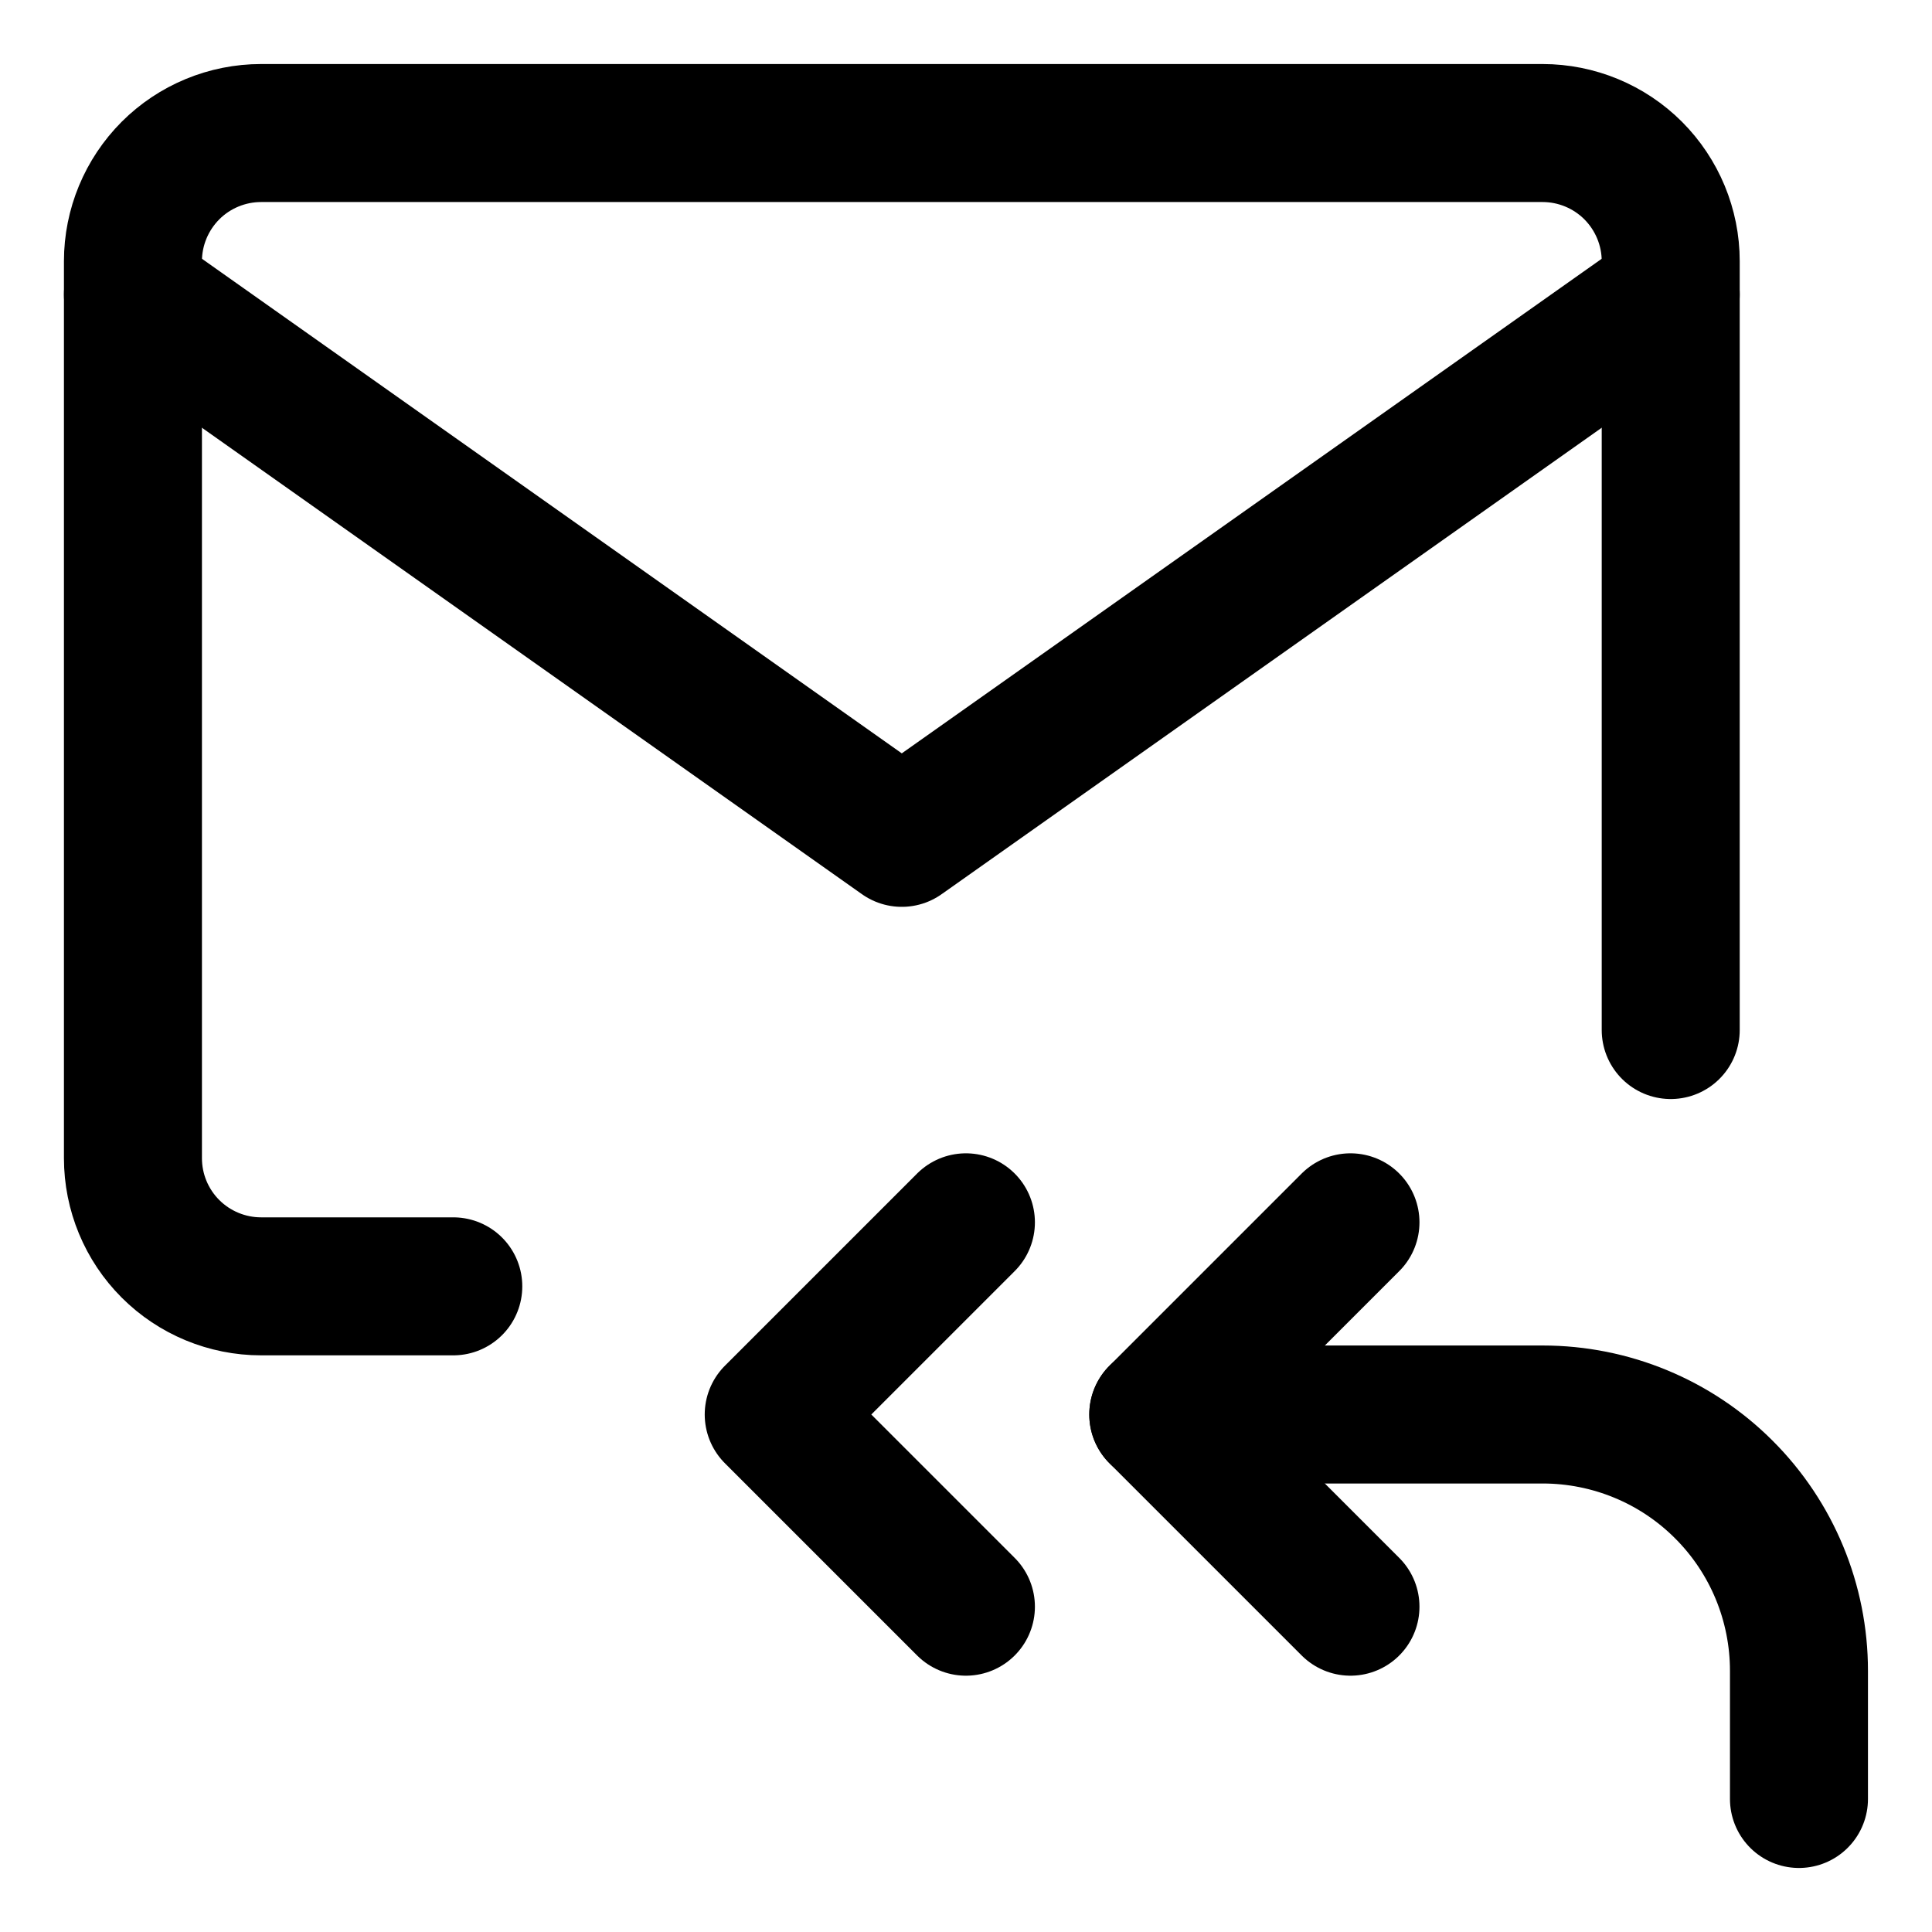 <svg width="21" height="21" viewBox="0 0 21 21" fill="none" xmlns="http://www.w3.org/2000/svg">
<g clip-path="url(#clip0_146_403387)">
<path d="M14.679 13.286L12.59 15.375L14.679 17.464" stroke="black" stroke-width="1.5" stroke-linecap="round" stroke-linejoin="round"/>
<path d="M12.59 15.375H16.768C17.507 15.375 18.216 15.668 18.738 16.191C19.261 16.713 19.554 17.422 19.554 18.161V19.554" stroke="black" stroke-width="1.5" stroke-linecap="round" stroke-linejoin="round"/>
<path d="M10.499 13.286L8.41 15.375L10.499 17.464" stroke="black" stroke-width="1.5" stroke-linecap="round" stroke-linejoin="round"/>
<path d="M4.927 13.982H2.838C2.469 13.982 2.114 13.835 1.853 13.574C1.592 13.313 1.445 12.959 1.445 12.589V2.839C1.445 2.47 1.592 2.116 1.853 1.854C2.114 1.593 2.469 1.446 2.838 1.446H16.767C17.136 1.446 17.491 1.593 17.752 1.854C18.013 2.116 18.16 2.47 18.16 2.839V11.196" stroke="black" stroke-width="1.5" stroke-linecap="round" stroke-linejoin="round"/>
<path d="M1.445 3.201L9.802 9.107L18.16 3.201" stroke="black" stroke-width="1.5" stroke-linecap="round" stroke-linejoin="round"/>
</g>
<defs>
<clipPath id="clip0_146_403387">
<rect width="21" height="21" fill="white"/>
</clipPath>
</defs>
</svg>

